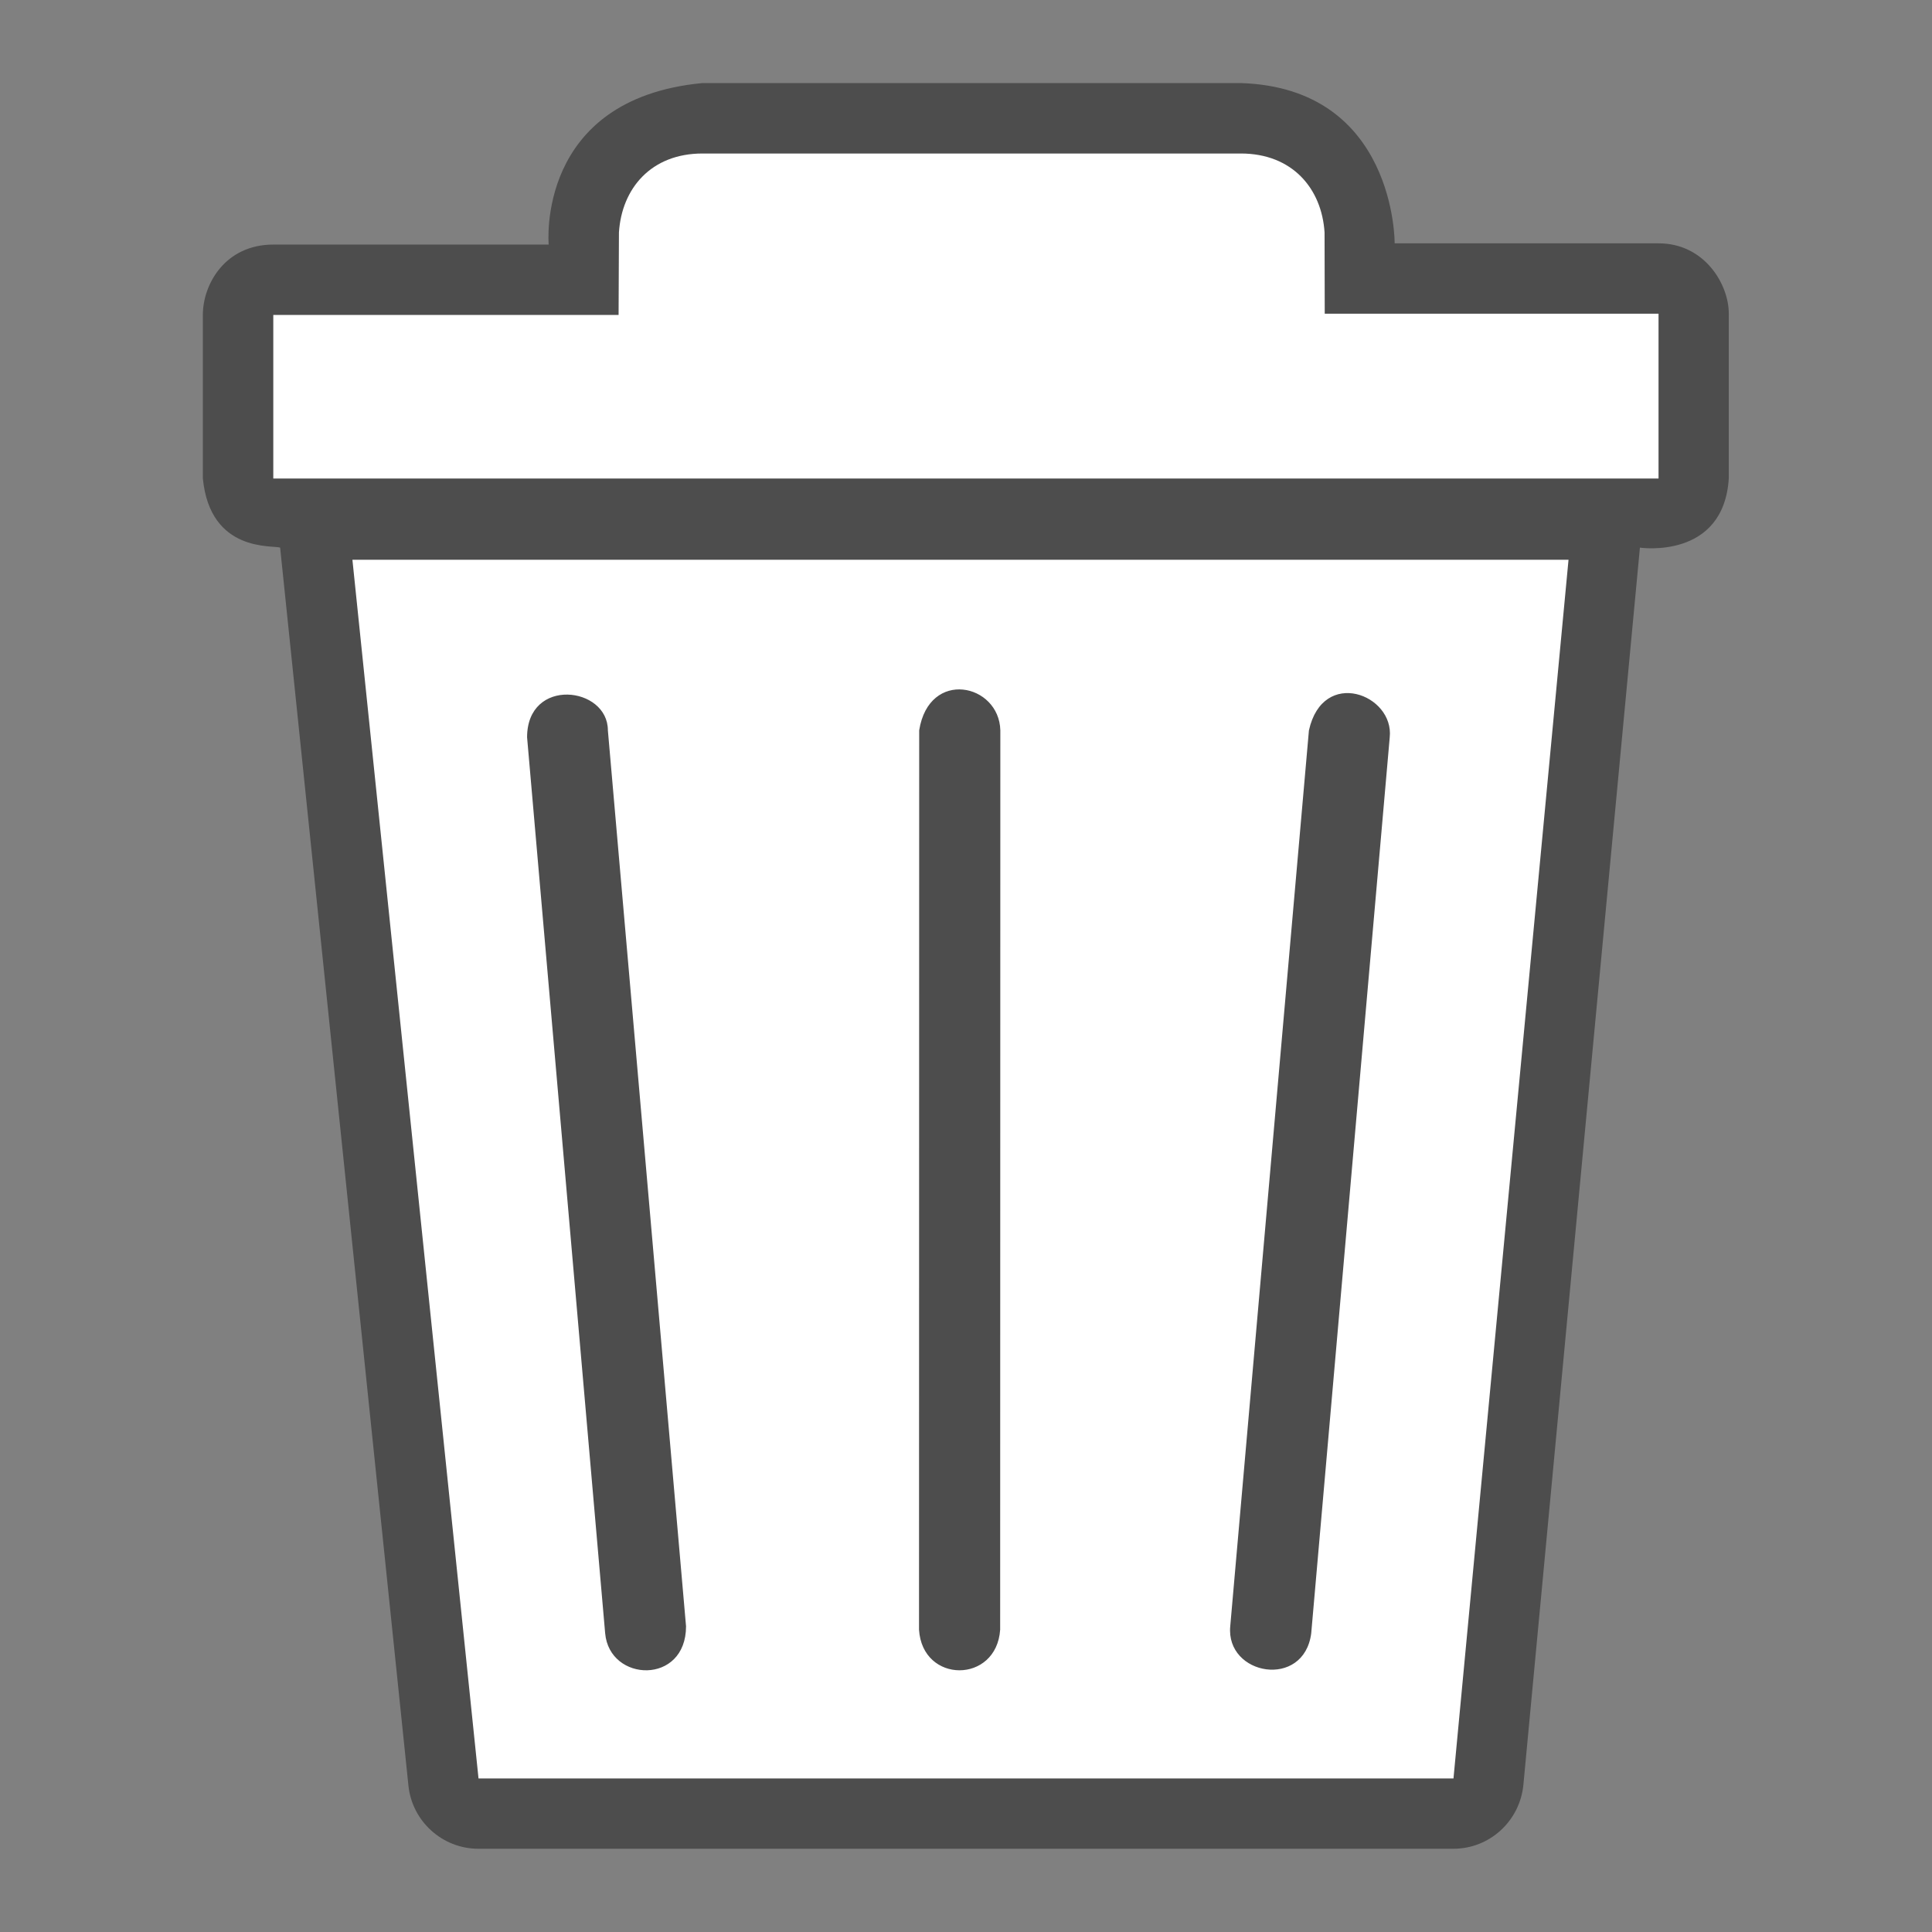 <?xml version="1.0" encoding="UTF-8"?>
<!DOCTYPE svg PUBLIC "-//W3C//DTD SVG 1.1 Tiny//EN" "http://www.w3.org/Graphics/SVG/1.1/DTD/svg11-tiny.dtd">
<svg xmlns="http://www.w3.org/2000/svg" xmlns:xlink="http://www.w3.org/1999/xlink" baseProfile="tiny" height="22" version="1.1" viewBox="0 0 22 22" width="22">
<rect x="0" y="0" width="22" height="22" fill="#808080" stroke="none"/>
<g>
<rect fill="none" height="22" width="22"/>
<path d="M14.13,0.946H7.998c-1.901,0.181-1.75,1.839-1.75,1.839H3.112c-0.547,0-0.802,0.451-0.802,0.8v1.863   c0.083,0.851,0.802,0.757,0.88,0.788l1.461,14.098c0.042,0.406,0.387,0.718,0.796,0.718h11.104c0.411,0,0.756-0.315,0.796-0.728   l1.327-14.088c0,0,0.953,0.141,1.012-0.788V3.571c0-0.335-0.277-0.8-0.799-0.8h-3.006C15.882,2.771,15.894,1.002,14.13,0.946z" fill-opacity="0.4" stroke-opacity="0.4"/>
<path d="M4.013,6.374l1.436,13.878h11.102l1.31-13.878H4.013z M6.891,18.598L6.002,8.396   c0-0.69,0.92-0.581,0.92-0.079l0.89,10.202C7.812,19.189,6.94,19.158,6.891,18.598z M11.389,18.558   c-0.042,0.616-0.886,0.616-0.924-0.001l0.002-10.241c0.113-0.704,0.91-0.532,0.924,0L11.389,18.558z M14.931,18.6   c-0.084,0.637-0.975,0.48-0.922-0.082l0.896-10.201c0.16-0.721,0.973-0.408,0.92,0.08L14.931,18.6z" fill="#FFFFFF"/>
<path d="M18.886,5.449V3.572h-3.801l-0.002-0.925c-0.032-0.502-0.369-0.899-0.953-0.899H7.999   c-0.584,0-0.919,0.397-0.951,0.899L7.044,3.586H3.112v1.863H18.886z" fill="#FFFFFF"/>
</g>
</svg>
